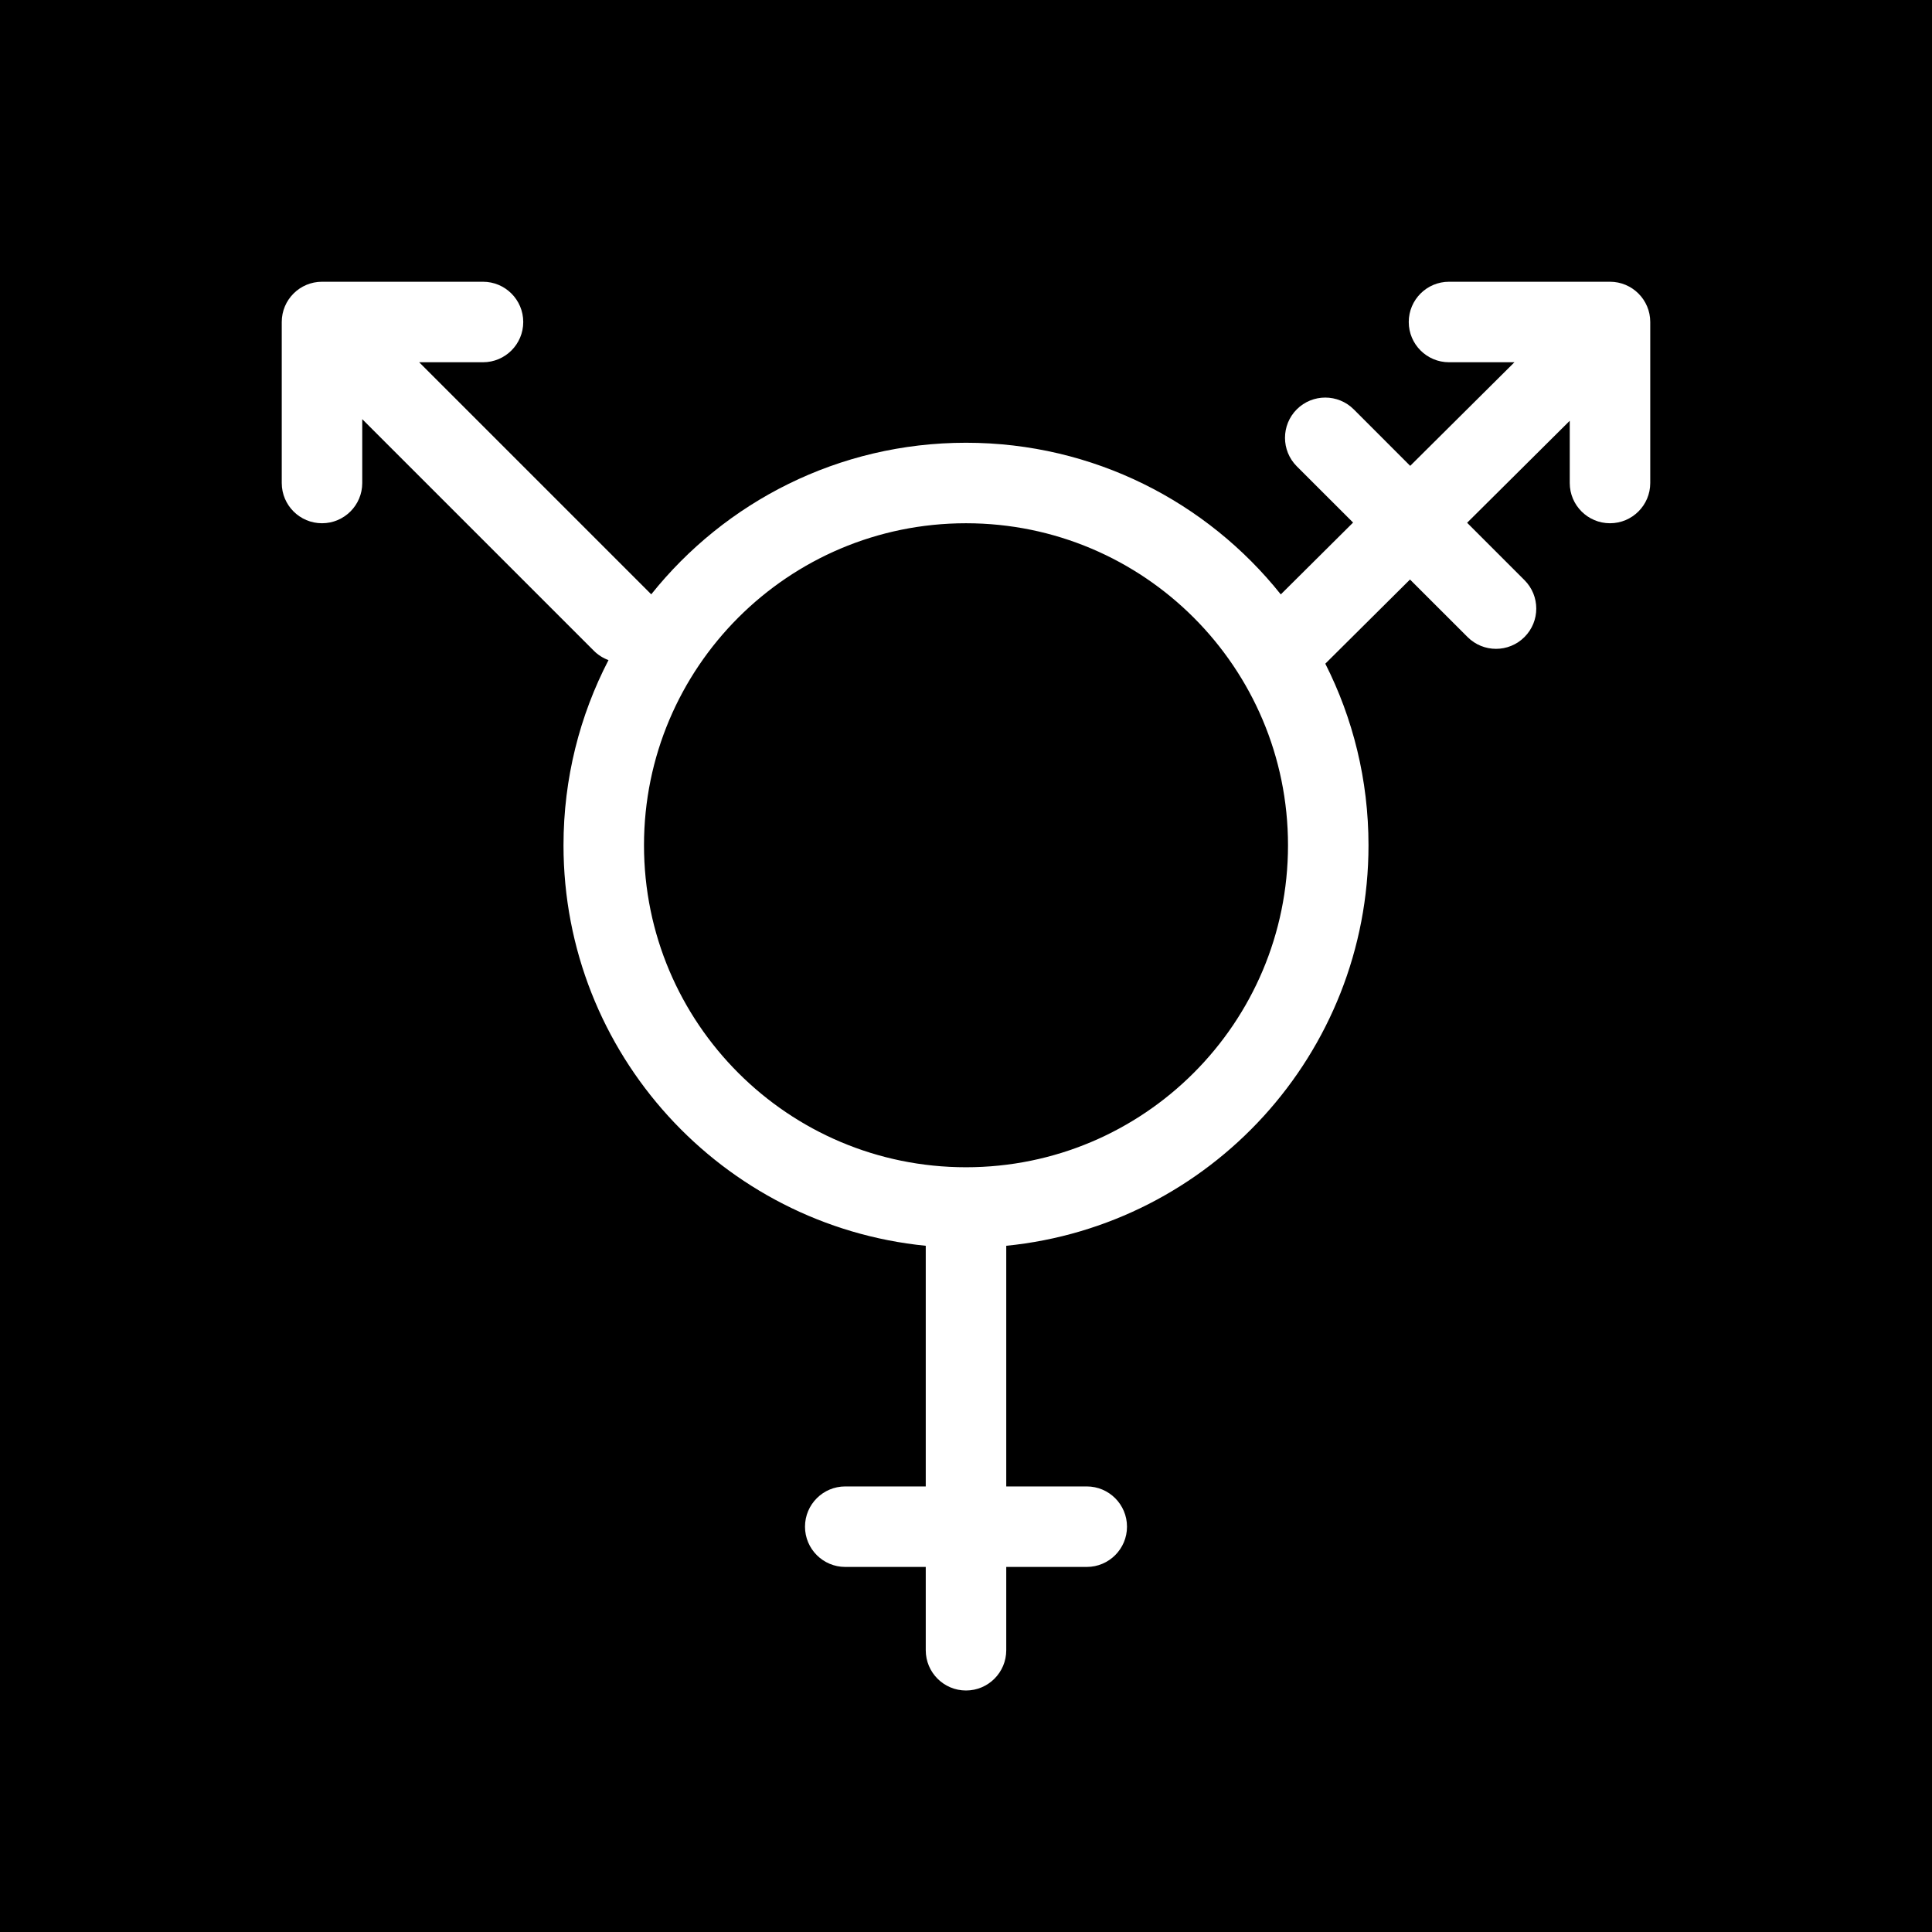 <svg width="48" height="48" viewBox="0 0 48 48" fill="none" xmlns="http://www.w3.org/2000/svg">
<g clip-path="url(#clip0_3308_13017)">
<path fill-rule="evenodd" clip-rule="evenodd" d="M0 0H48V48H0V0ZM14 21C14 26.185 17.947 30.449 23 30.951V36.93H21C20.448 36.93 20 37.378 20 37.93C20 38.482 20.448 38.93 21 38.93H23V41C23 41.552 23.448 42 24 42C24.552 42 25 41.552 25 41V38.93H27C27.552 38.93 28 38.482 28 37.93C28 37.378 27.552 36.93 27 36.93H25V30.951C30.053 30.449 34 26.185 34 21C34 19.377 33.613 17.844 32.927 16.489L35.031 14.398L36.461 15.827C36.852 16.218 37.485 16.218 37.875 15.827C38.266 15.437 38.266 14.803 37.875 14.413L36.45 12.988L39 10.454V12C39 12.552 39.448 13 40 13C40.552 13 41 12.552 41 12V8C41 7.448 40.552 7 40 7H36C35.448 7 35 7.448 35 8C35 8.552 35.448 9 36 9H37.626L35.036 11.574L33.633 10.17C33.242 9.78 32.609 9.78 32.218 10.17C31.828 10.561 31.828 11.194 32.218 11.585L33.617 12.983L31.821 14.768C29.989 12.472 27.166 11 24 11C20.834 11 18.013 12.471 16.18 14.766L16.167 14.753L10.414 9H12C12.552 9 13 8.552 13 8C13 7.448 12.552 7 12 7H8C7.448 7 7 7.448 7 8V12C7 12.552 7.448 13 8 13C8.552 13 9 12.552 9 12V10.414L14.753 16.167C14.86 16.274 14.985 16.352 15.118 16.4C14.404 17.777 14 19.341 14 21ZM24 13C19.582 13 16 16.582 16 21C16 25.418 19.582 29 24 29C28.418 29 32 25.418 32 21C32 16.582 28.418 13 24 13Z" fill="black"/>
</g>
<defs>
<clipPath id="clip0_3308_13017">
<rect width="48" height="48" fill="white"/>
</clipPath>
</defs>
</svg>

